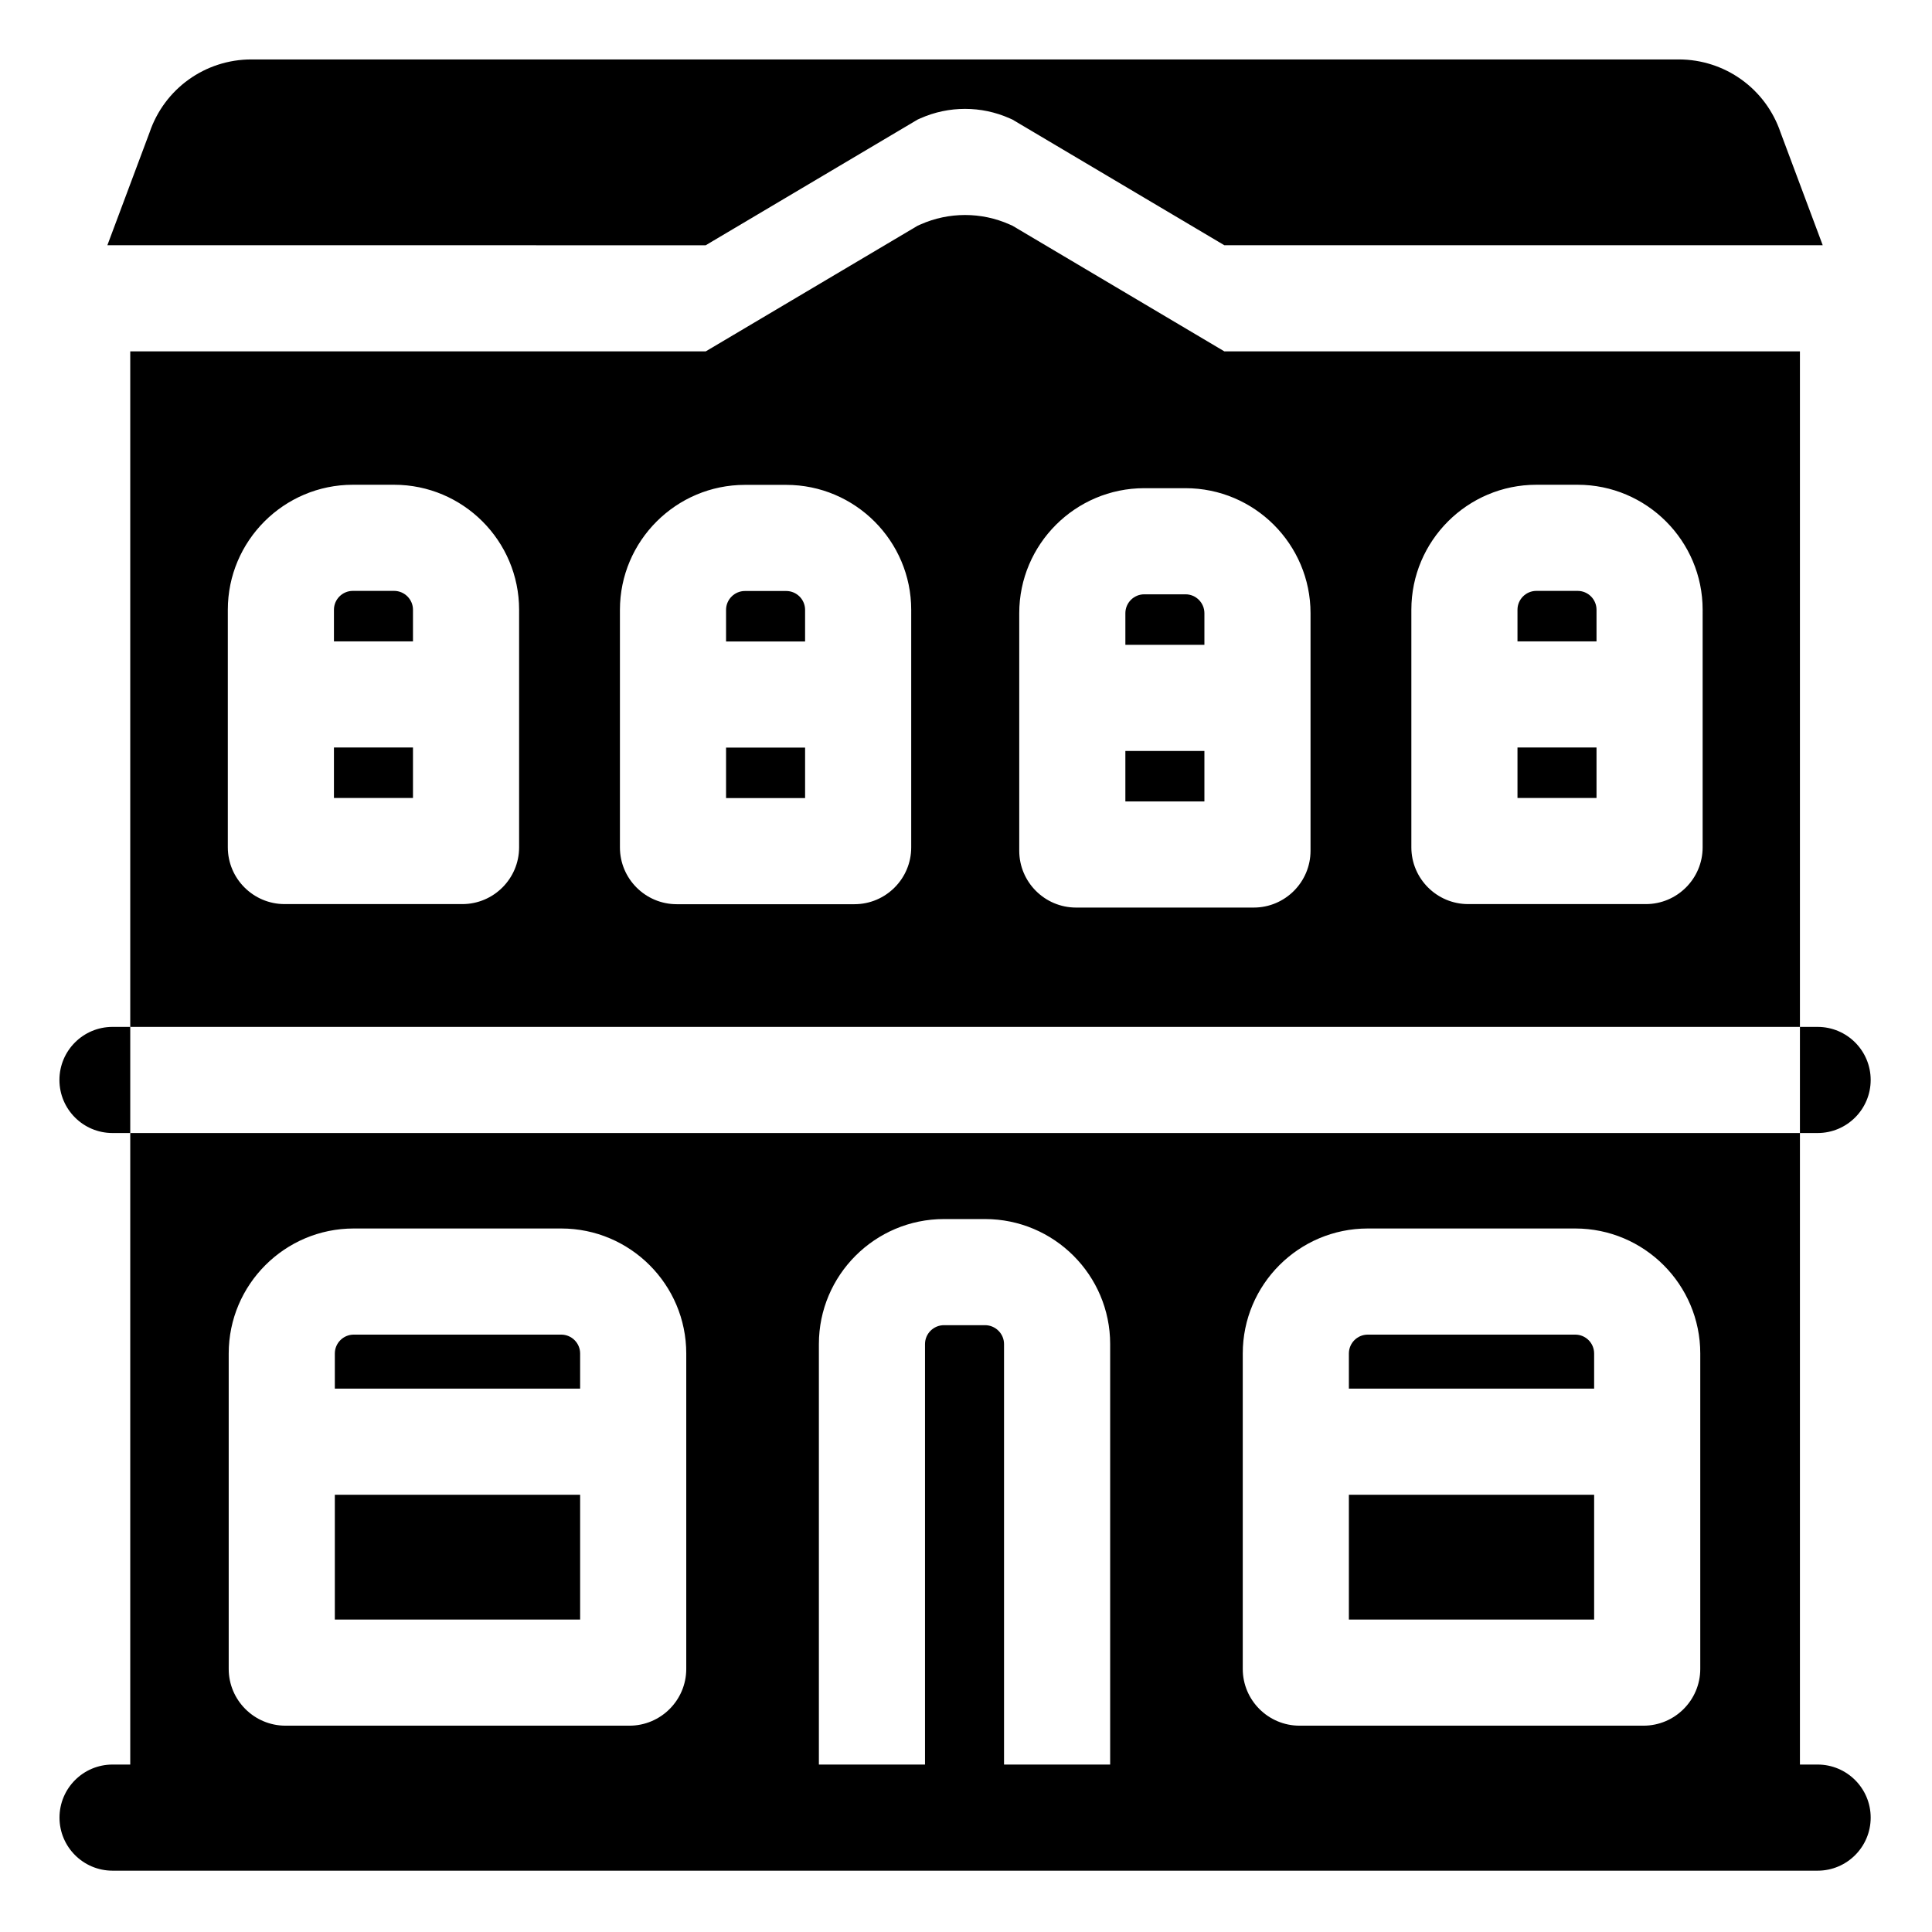 <svg height="682.667pt" viewBox="-21 -21 682.667 682.667" width="682.667pt" xmlns="http://www.w3.org/2000/svg"><path d="m118.25 187.789h-14.574c-3.676 0-6.676 2.988-6.676 6.672v11.164h27.926v-11.164c0-3.684-3.004-6.672-6.676-6.672zm0 0"/><path d="m97 243.125h27.926v17.836h-27.926zm0 0"/><path d="m411.609 103.148-74.871-44.398-1.016-.449c-9.984-4.438-21.461-4.438-31.445 0l-1.016.449-74.898 44.414h-203.34v238.688h589.977v-238.688zm-249.184 175.25c0 11.062-9.004 20.062-20.062 20.062h-62.789c-11.062 0-20.074-9-20.074-20.062v-83.938c0-24.363 19.828-44.172 44.176-44.172h14.574c24.363 0 44.176 19.809 44.176 44.172zm138.551.039c0 11.062-9.004 20.062-20.062 20.062h-62.789c-11.062 0-20.074-9-20.074-20.062v-83.938c0-24.348 19.824-44.172 44.176-44.172h14.574c24.363 0 44.176 19.824 44.176 44.172zm141.098 1.176c0 11.059-8.996 20.074-20.062 20.074h-62.789c-11.059 0-20.074-9.016-20.074-20.074v-83.941c0-24.348 19.828-44.172 44.176-44.172h14.574c24.363 0 44.176 19.824 44.176 44.172zm138.551-1.215c0 11.062-9 20.062-20.062 20.062h-62.789c-11.059 0-20.074-9-20.074-20.062v-83.938c0-24.363 19.824-44.172 44.176-44.172h14.574c24.363 0 44.176 19.809 44.176 44.172zm0 0"/><path d="m235.551 243.164h27.926v17.836h-27.926zm0 0"/><path d="m376.648 244.352h27.926v17.836h-27.926zm0 0"/><path d="m515.199 243.125h27.926v17.836h-27.926zm0 0"/><path d="m256.801 187.828h-14.574c-3.676 0-6.676 2.996-6.676 6.672v11.164h27.926v-11.164c0-3.676-2.988-6.672-6.676-6.672zm0 0"/><path d="m397.898 189h-14.574c-3.676 0-6.676 3-6.676 6.672v11.18h27.926v-11.18c0-3.672-2.988-6.672-6.676-6.672zm0 0"/><path d="m536.449 187.789h-14.574c-3.676 0-6.676 2.988-6.676 6.672v11.164h27.926v-11.164c0-3.684-2.988-6.672-6.676-6.672zm0 0"/><path d="m97.312 507.172h86.676v44.094h-86.676zm0 0"/><path d="m177.312 450.586h-73.324c-3.676 0-6.676 2.988-6.676 6.676v12.41h86.676v-12.41c0-3.688-3.004-6.676-6.676-6.676zm0 0"/><path d="m455.625 507.172h86.66v44.094h-86.66zm0 0"/><path d="m535.609 450.586h-73.309c-3.688 0-6.676 2.988-6.676 6.676v12.41h86.66v-12.41c0-3.688-2.984-6.676-6.676-6.676zm0 0"/><path d="m621.25 602.5h-6.25v-223.148h-589.977v223.148h-6.25c-10.359 0-18.75 8.398-18.75 18.75s8.391 18.75 18.75 18.75h602.477c10.352 0 18.75-8.398 18.75-18.75s-8.398-18.75-18.75-18.75zm-399.762-33.797c0 11.059-9.004 20.062-20.078 20.062h-121.523c-11.074 0-20.074-9.004-20.074-20.062v-111.441c0-24.363 19.828-44.176 44.176-44.176h73.324c24.363 0 44.176 19.812 44.176 44.176zm149.785 33.797h-37.5v-148.574c0-3.676-3.023-6.676-6.723-6.676h-14.488c-3.699 0-6.711 3-6.711 6.676v148.574h-37.5v-148.574c0-24.363 19.836-44.176 44.211-44.176h14.488c24.387 0 44.223 19.812 44.223 44.176zm208.512-33.797c0 11.059-9 20.062-20.059 20.062h-121.539c-11.062 0-20.062-9.004-20.062-20.062v-111.441c0-24.363 19.812-44.176 44.176-44.176h73.309c24.367 0 44.176 19.812 44.176 44.176zm0 0"/><path d="m18.75 341.852c-10.352 0-18.75 8.398-18.75 18.75 0 10.352 8.398 18.75 18.75 18.75h6.273v-37.5zm0 0"/><path d="m621.25 379.352c10.352 0 18.75-8.398 18.75-18.75 0-10.352-8.398-18.75-18.75-18.75h-6.25v37.5zm0 0"/><path d="m303.246 21.246 1.012-.449c10-4.434 21.465-4.434 31.465 0l1.012.449 74.871 44.402 211.449.012-14.891-39.82c-5.234-15.48-19.645-25.84-36.016-25.84h-504.297c-16.371 0-30.781 10.359-36.016 25.84l-14.898 39.82 211.414.004zm0 0"/></svg>